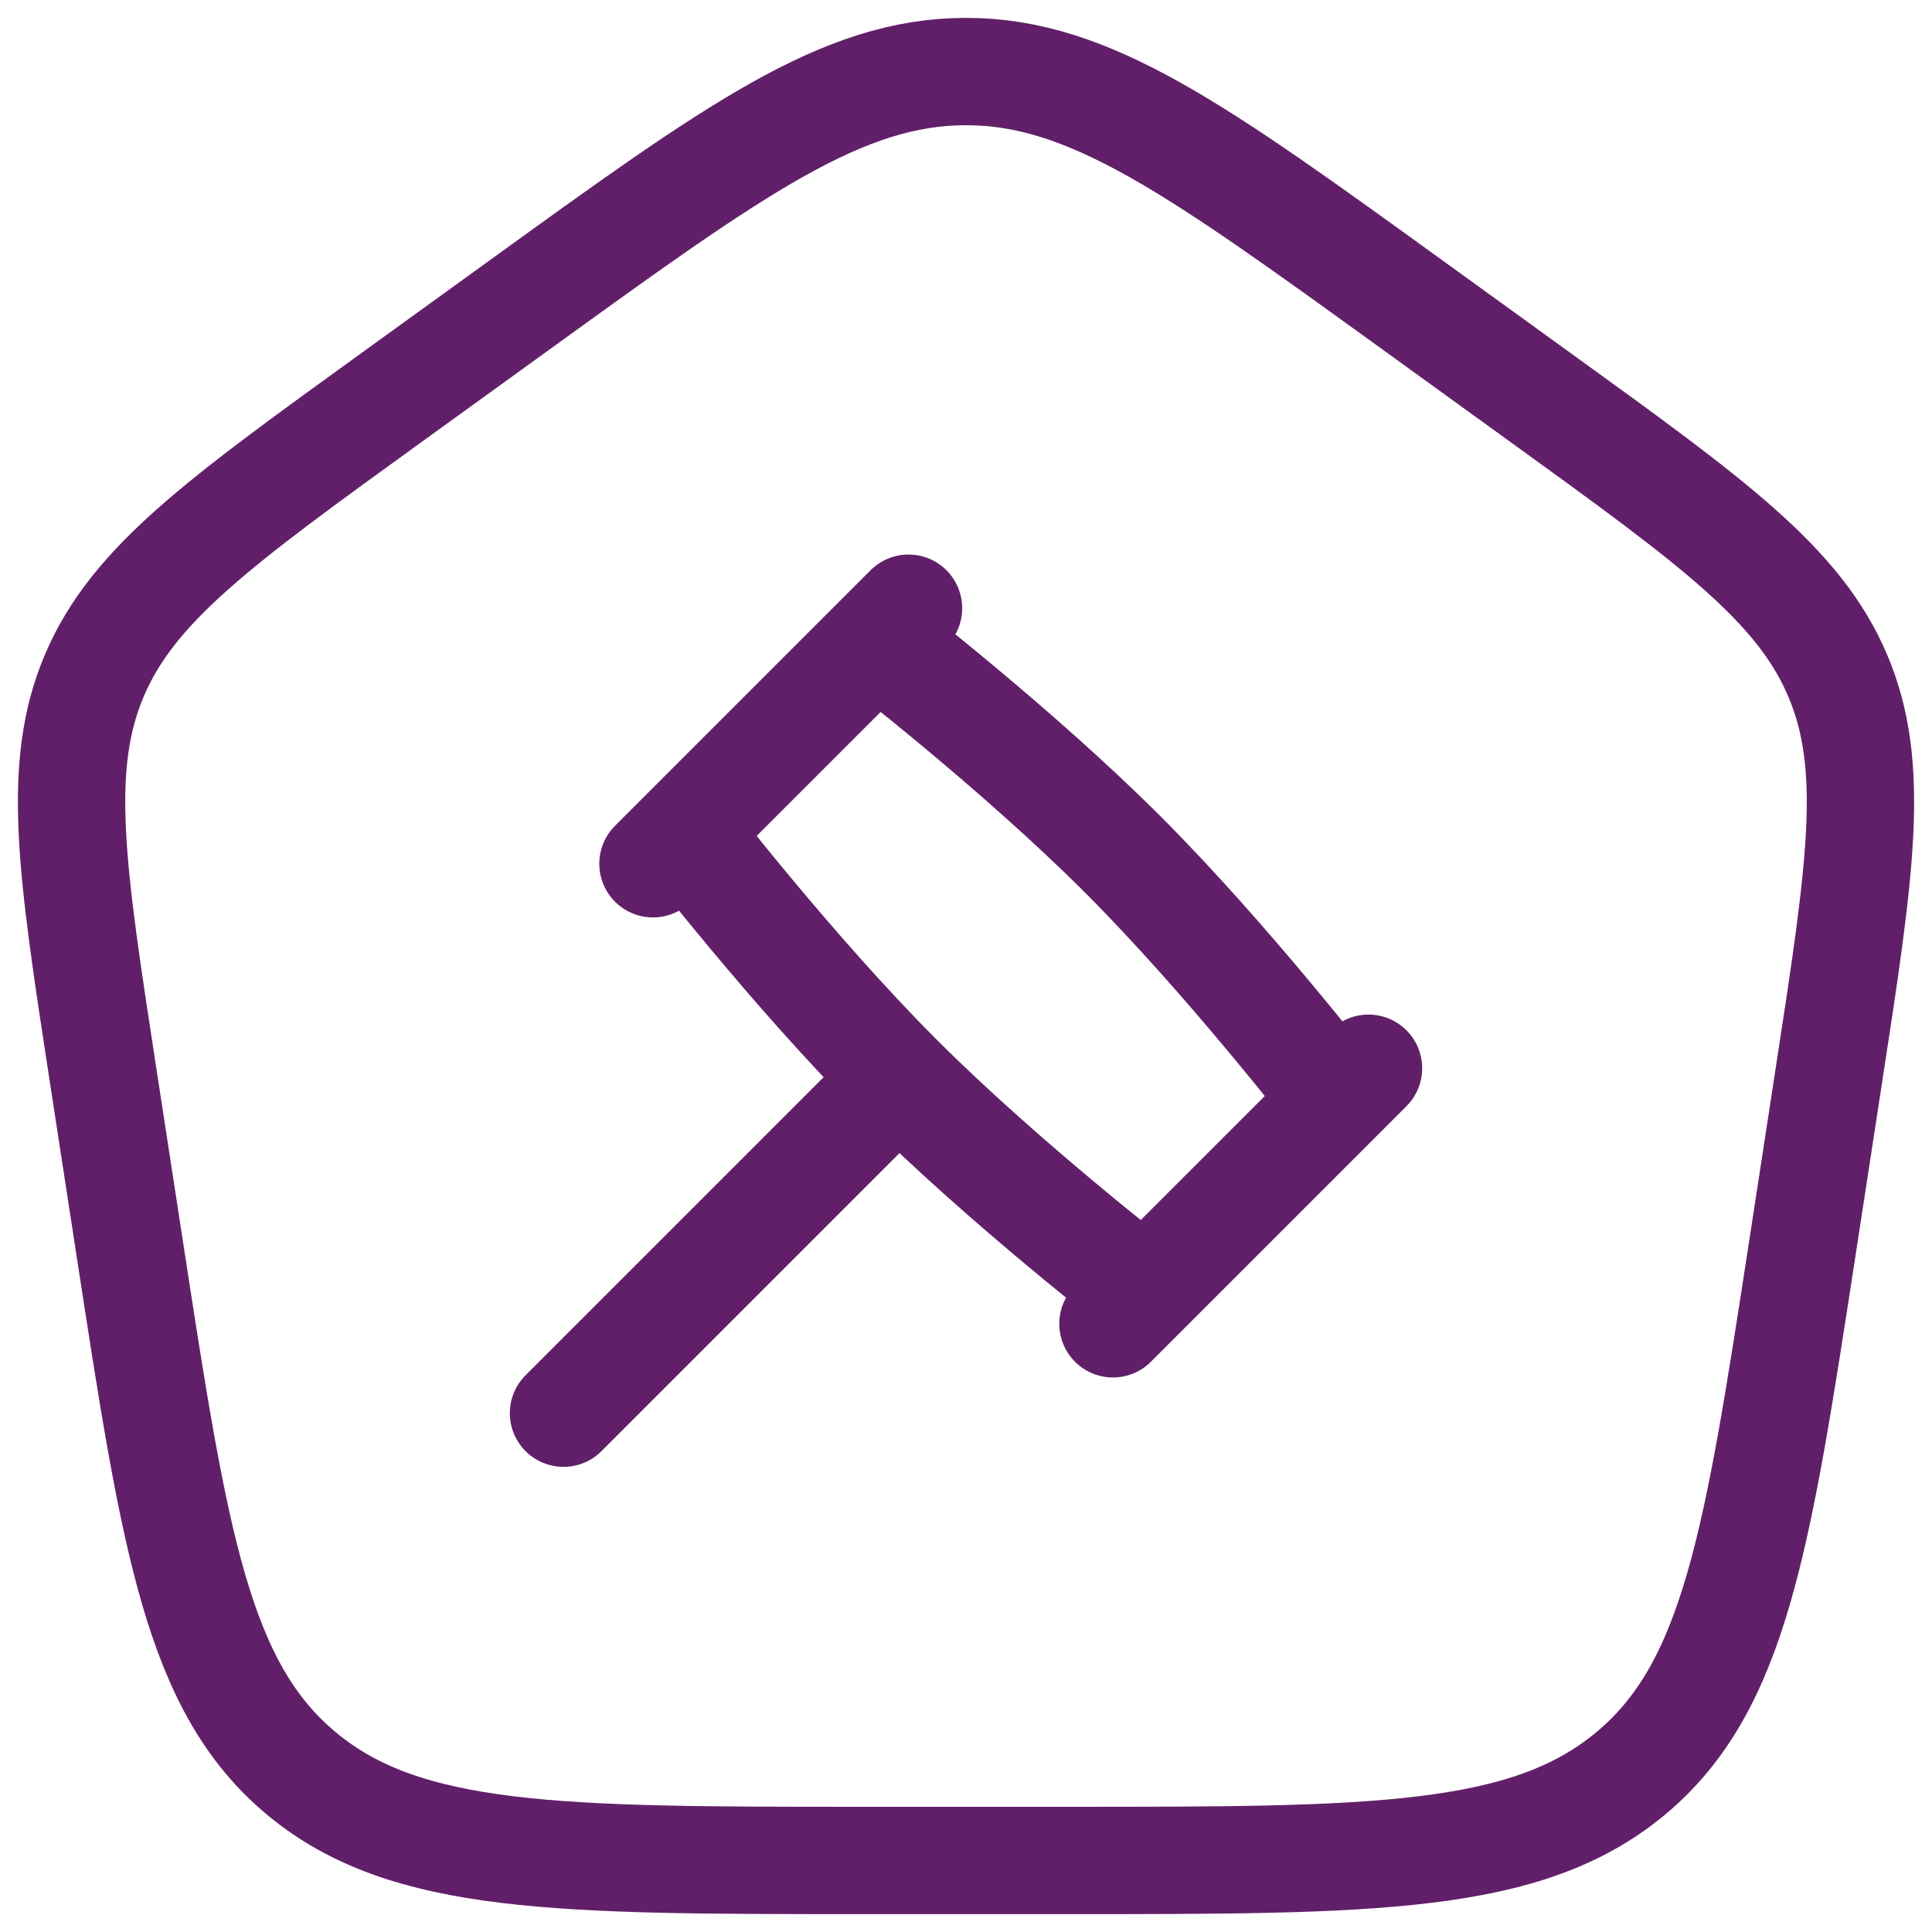 <svg width="36" height="36" viewBox="0 0 36 36" fill="none" xmlns="http://www.w3.org/2000/svg">
<path d="M1.919 20.022C1.331 16.194 1.037 14.279 1.76 12.582C2.484 10.885 4.09 9.724 7.302 7.402L9.702 5.667C13.697 2.778 15.695 1.333 18 1.333C20.305 1.333 22.303 2.778 26.299 5.667L28.698 7.402C31.91 9.724 33.516 10.885 34.24 12.582C34.964 14.279 34.669 16.194 34.081 20.022L33.58 23.287C32.745 28.715 32.328 31.429 30.382 33.048C28.435 34.667 25.59 34.667 19.898 34.667H16.102C10.411 34.667 7.565 34.667 5.618 33.048C3.672 31.429 3.255 28.715 2.421 23.287L1.919 20.022Z" stroke="#611F69" stroke-width="2" stroke-linejoin="round"/>
<path d="M16.75 20.083C18.728 22.061 21.333 24.071 21.333 24.071L24.905 20.5C24.905 20.5 22.895 17.895 20.917 15.917C18.939 13.939 16.333 11.929 16.333 11.929L12.762 15.5C12.762 15.5 14.772 18.105 16.75 20.083ZM16.75 20.083L10.5 26.333M25.5 19.905L20.738 24.667M16.929 11.333L12.167 16.095" stroke="#611F69" stroke-width="2" stroke-linecap="round" stroke-linejoin="round"/>
</svg>
